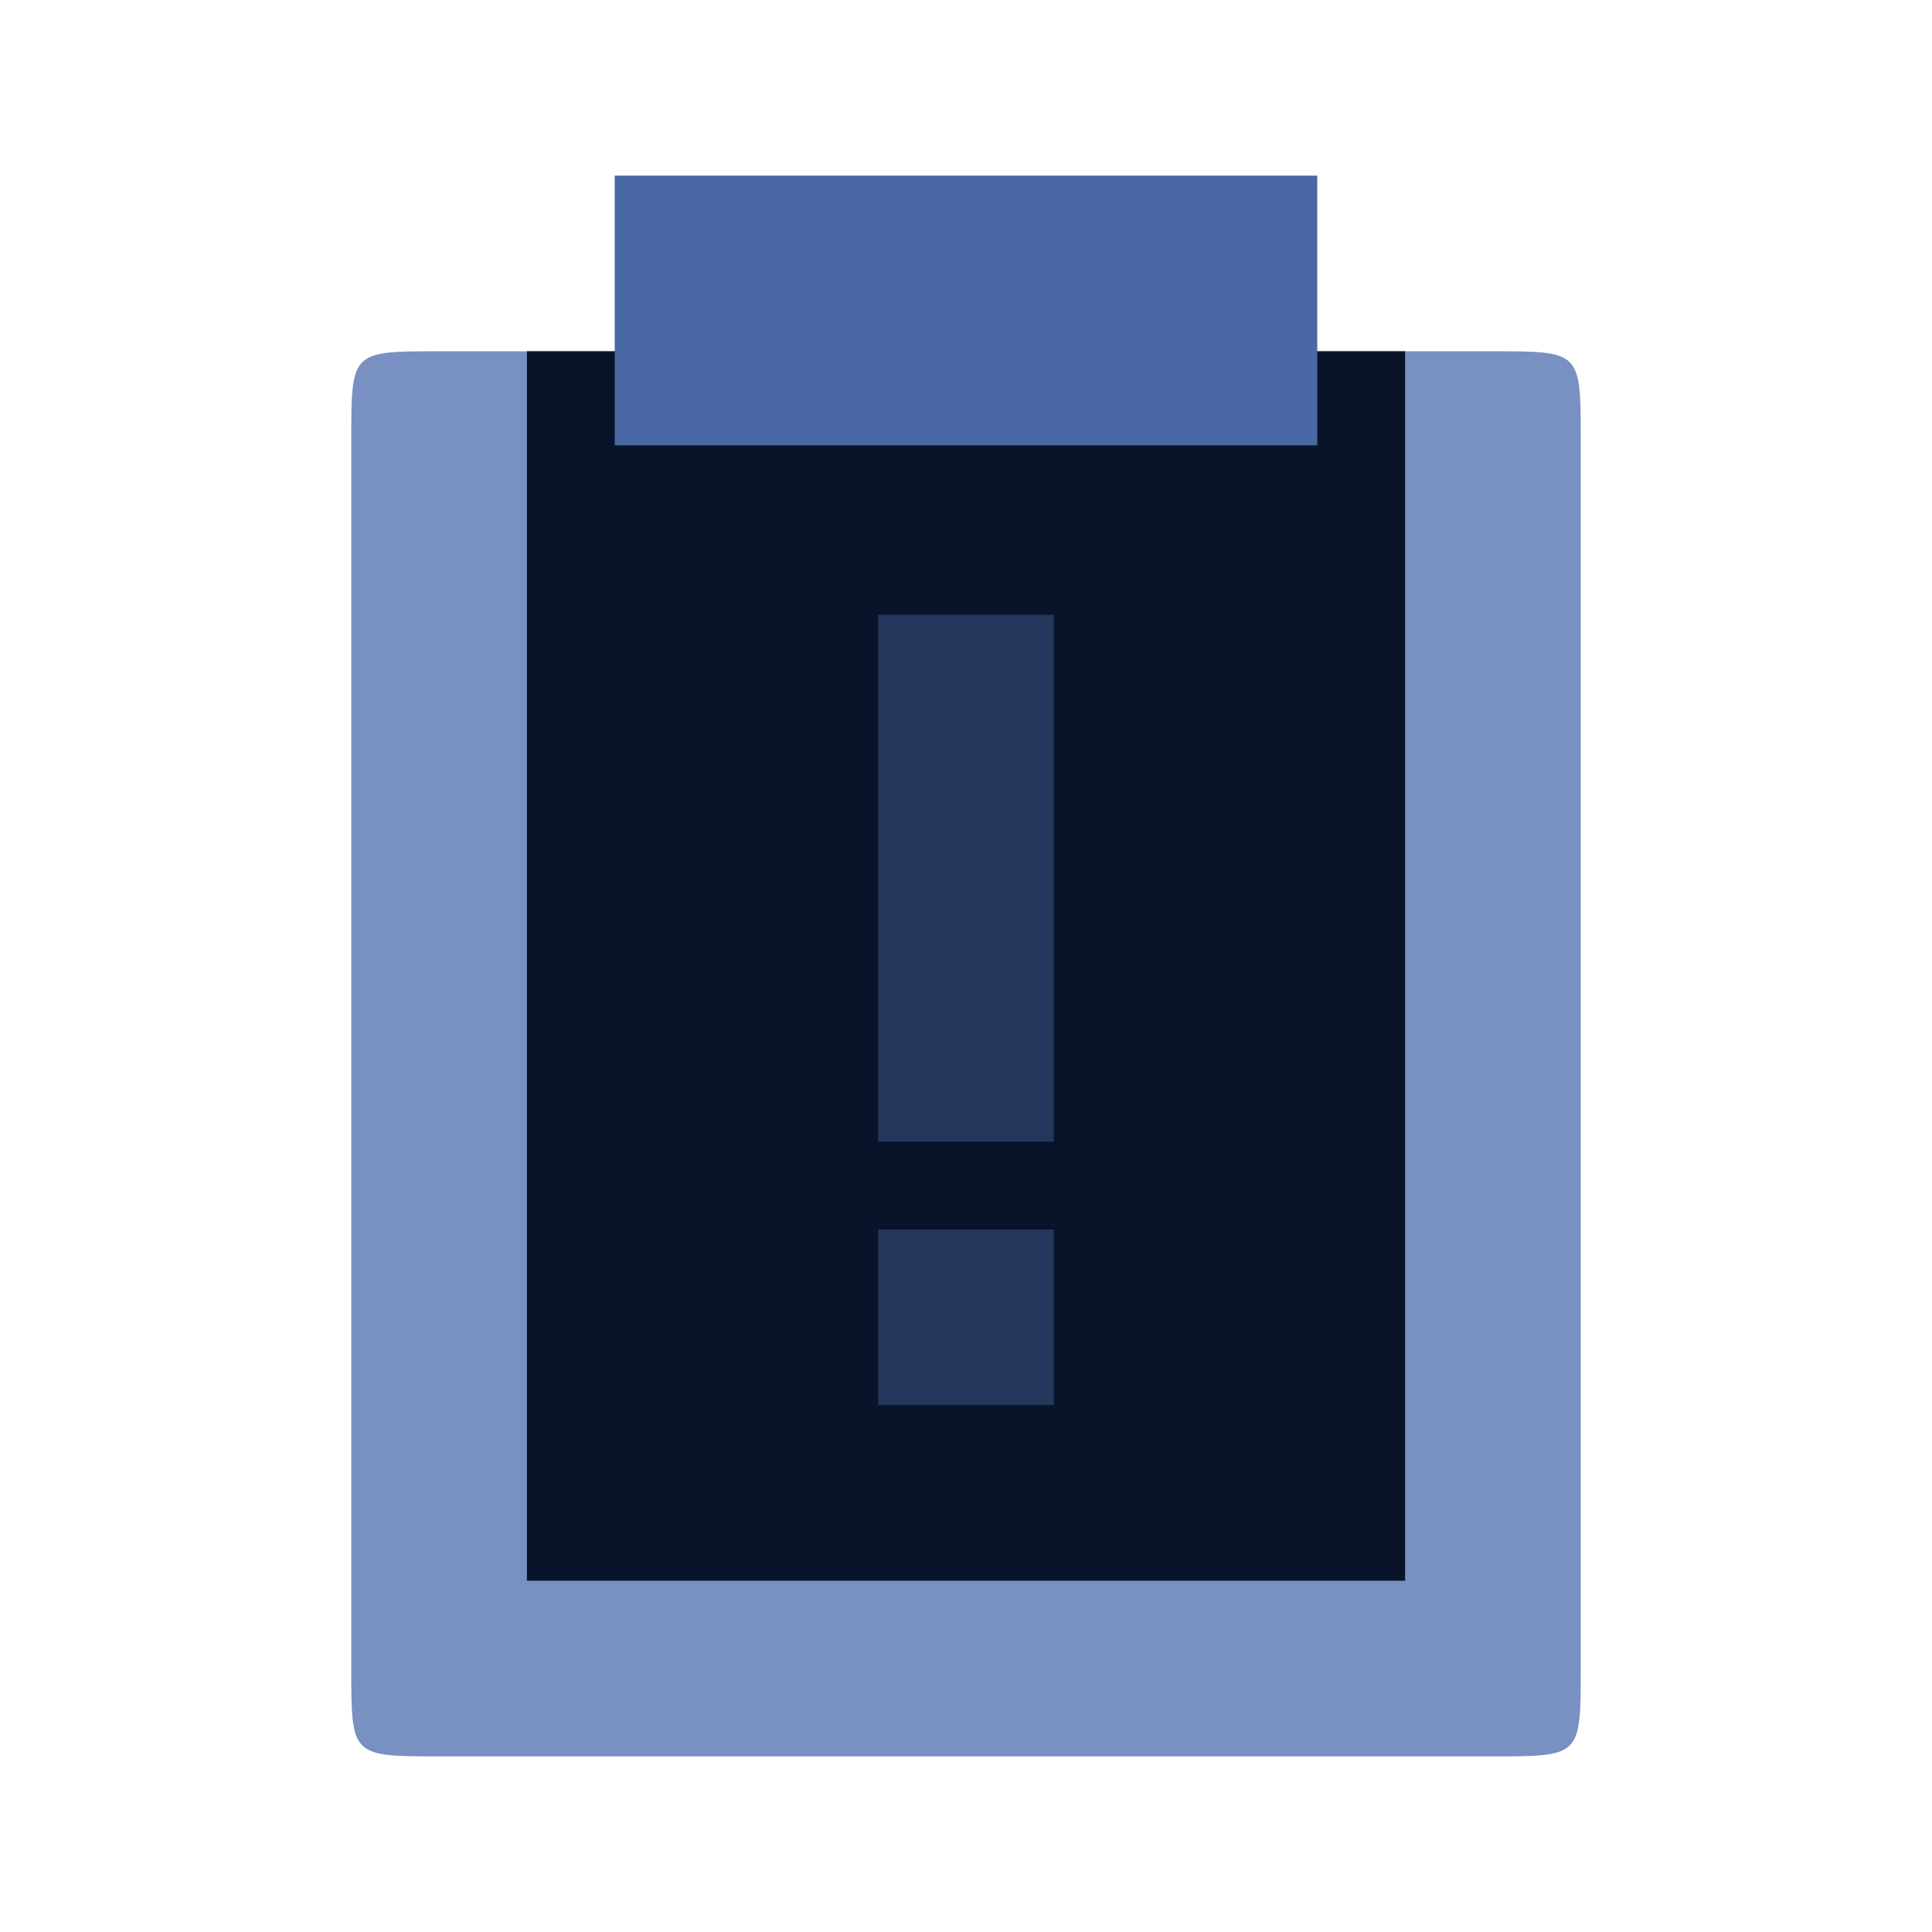 <svg xmlns="http://www.w3.org/2000/svg" viewBox="0 0 22 22">
 <path d="m17 4c1 0 1 0 1 1v14c0 1 0 1-1 1h-12c-1 0-1 0-1-1v-14c0-1 0-1 1-1" fill="#7890c2" fill-rule="evenodd" />
 <path d="m16 4h-10v14h10" fill="#09142b" />
 <path d="m7 2v3.071h8v-3.071" fill="#4a68a3" />
 <rect x="10" y="14" width="2" height="2" fill="#24375c" />
 <rect x="10" y="7" width="2" height="6" fill="#24375c" />
</svg>